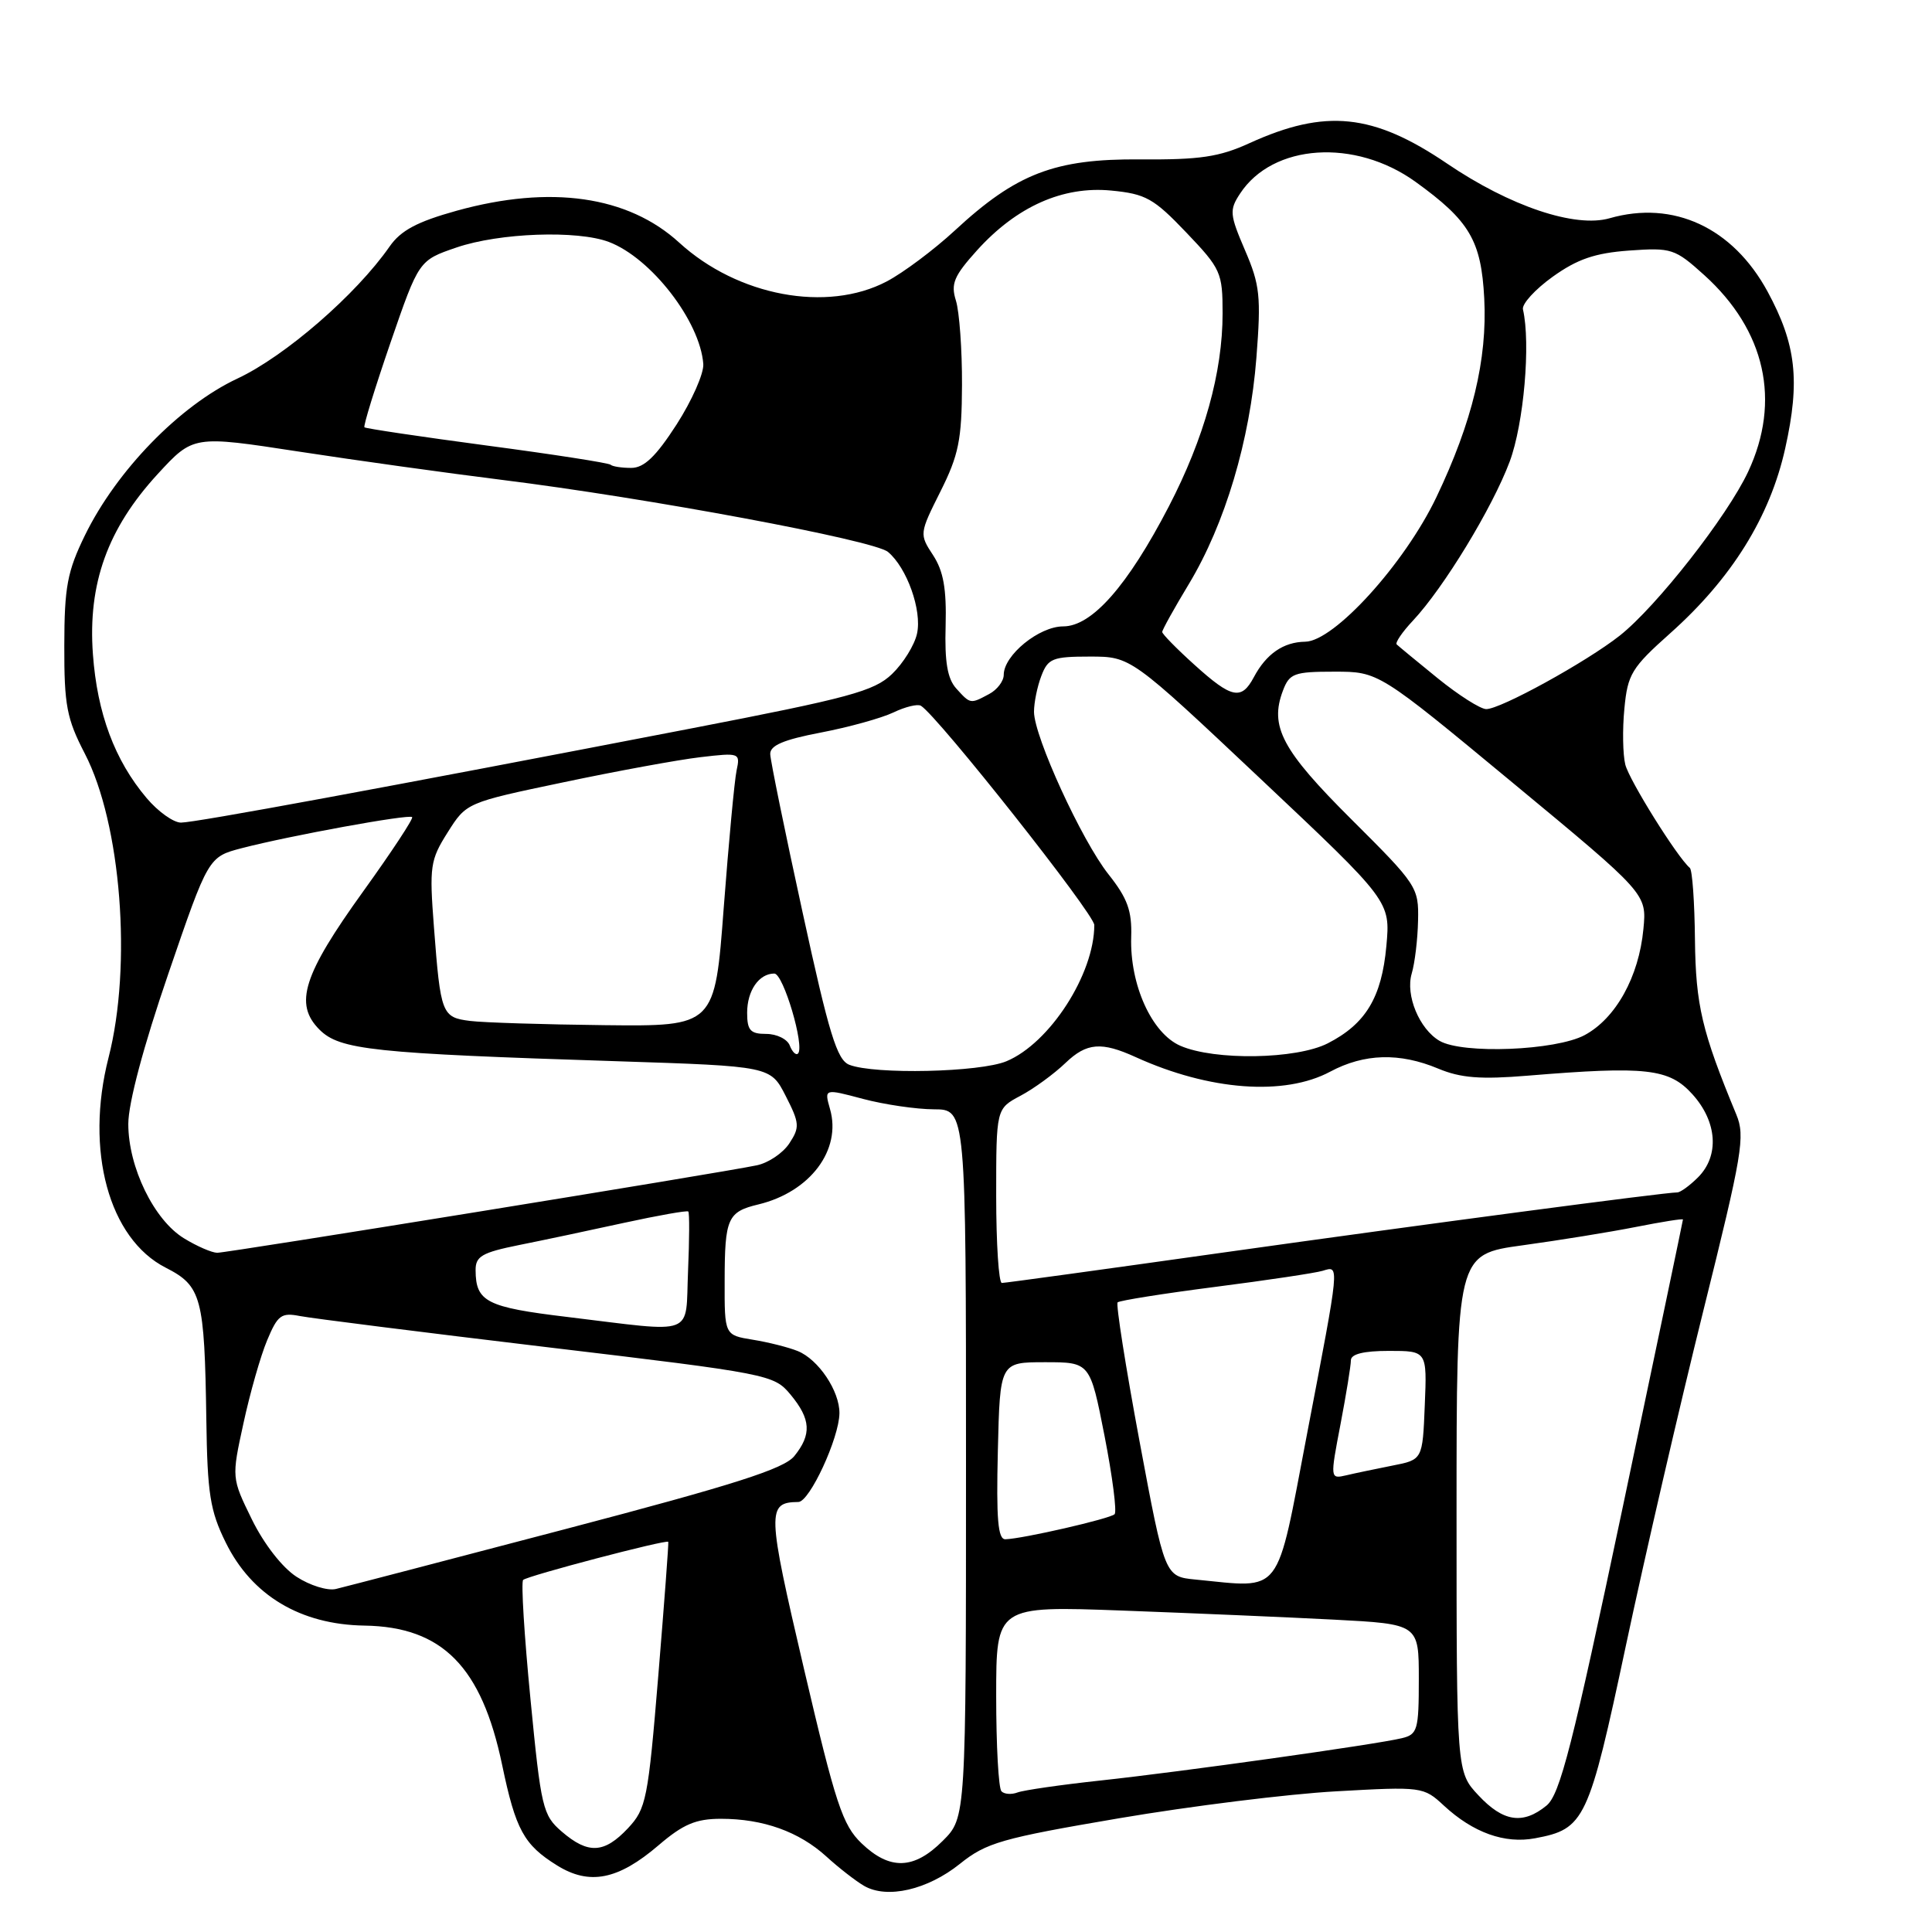 <?xml version="1.0" encoding="UTF-8" standalone="no"?>
<!DOCTYPE svg PUBLIC "-//W3C//DTD SVG 1.1//EN" "http://www.w3.org/Graphics/SVG/1.1/DTD/svg11.dtd" >
<svg xmlns="http://www.w3.org/2000/svg" xmlns:xlink="http://www.w3.org/1999/xlink" version="1.1" viewBox="0 0 256 256">
 <g >
 <path fill="currentColor"
d=" M 127.19 246.97 C 130.69 244.16 132.70 243.58 148.28 240.93 C 157.75 239.32 170.70 237.71 177.04 237.36 C 188.42 236.72 188.63 236.75 191.32 239.25 C 195.20 242.84 199.38 244.34 203.41 243.58 C 209.99 242.35 210.50 241.28 215.45 218.00 C 217.96 206.18 222.58 186.23 225.70 173.68 C 230.88 152.85 231.27 150.57 230.07 147.68 C 225.51 136.68 224.69 133.20 224.59 124.50 C 224.54 119.55 224.24 115.28 223.91 115.00 C 222.24 113.58 215.89 103.41 215.36 101.31 C 215.03 99.98 214.97 96.64 215.24 93.89 C 215.67 89.33 216.20 88.47 221.29 83.93 C 229.45 76.66 234.53 68.50 236.55 59.41 C 238.55 50.44 238.00 45.62 234.21 38.63 C 229.60 30.15 221.73 26.50 213.28 28.92 C 208.71 30.23 200.08 27.33 191.74 21.67 C 181.94 15.03 175.64 14.38 165.56 18.97 C 161.56 20.80 158.98 21.18 151.09 21.12 C 139.76 21.03 134.68 22.98 126.50 30.56 C 123.75 33.10 119.70 36.13 117.50 37.29 C 109.59 41.45 97.76 39.24 90.00 32.15 C 83.22 25.95 72.94 24.48 60.52 27.92 C 55.27 29.38 53.11 30.53 51.62 32.67 C 47.19 39.04 37.77 47.21 31.46 50.16 C 23.82 53.74 15.45 62.34 11.25 70.94 C 8.92 75.72 8.53 77.76 8.52 85.54 C 8.50 93.45 8.84 95.23 11.24 99.86 C 16.05 109.15 17.52 127.92 14.38 140.15 C 11.24 152.43 14.42 164.14 21.97 167.98 C 26.71 170.40 27.10 171.88 27.34 188.12 C 27.48 197.92 27.83 200.18 29.91 204.39 C 33.36 211.41 39.81 215.27 48.30 215.40 C 58.61 215.56 63.82 220.84 66.54 233.88 C 68.33 242.45 69.41 244.44 73.80 247.17 C 78.10 249.85 81.90 249.10 87.26 244.51 C 90.53 241.71 92.21 241.00 95.53 241.00 C 101.13 241.00 105.87 242.70 109.50 246.00 C 111.15 247.51 113.40 249.25 114.50 249.89 C 117.55 251.65 122.90 250.41 127.19 246.97 Z  M 114.16 244.25 C 111.64 241.83 110.73 239.07 106.53 221.13 C 101.63 200.17 101.59 199.07 105.79 199.02 C 107.28 199.00 111.19 190.55 111.23 187.27 C 111.26 184.32 108.45 180.13 105.70 179.02 C 104.49 178.53 101.81 177.85 99.75 177.52 C 96.00 176.91 96.00 176.91 96.02 169.70 C 96.03 161.42 96.41 160.57 100.50 159.59 C 107.35 157.94 111.54 152.36 109.98 146.95 C 109.21 144.24 109.21 144.24 114.35 145.61 C 117.18 146.36 121.41 146.98 123.75 146.99 C 128.00 147.00 128.00 147.00 128.00 193.92 C 128.00 240.85 128.00 240.85 124.92 243.92 C 121.11 247.74 117.90 247.84 114.16 244.25 Z  M 74.44 242.70 C 71.92 240.53 71.69 239.58 70.29 225.14 C 69.47 216.74 69.03 209.63 69.32 209.35 C 69.86 208.81 88.35 203.95 88.55 204.30 C 88.62 204.41 88.02 212.38 87.23 222.00 C 85.87 238.46 85.63 239.66 83.21 242.25 C 80.06 245.60 77.94 245.71 74.44 242.70 Z  M 195.90 237.89 C 193.00 234.79 193.00 234.79 193.00 200.50 C 193.00 166.21 193.00 166.21 201.75 165.01 C 206.56 164.35 213.31 163.26 216.75 162.58 C 220.19 161.90 223.00 161.45 223.00 161.59 C 223.00 161.72 219.41 178.86 215.03 199.67 C 208.34 231.38 206.71 237.78 204.92 239.25 C 201.80 241.80 199.18 241.41 195.90 237.89 Z  M 132.70 237.36 C 132.31 236.98 132.00 231.29 132.00 224.73 C 132.00 212.79 132.00 212.79 148.75 213.41 C 157.96 213.75 170.56 214.29 176.75 214.61 C 188.00 215.20 188.00 215.20 188.00 222.49 C 188.00 229.23 187.83 229.82 185.75 230.32 C 182.28 231.16 156.63 234.76 145.88 235.92 C 140.59 236.49 135.62 237.21 134.83 237.51 C 134.04 237.81 133.08 237.75 132.70 237.36 Z  M 39.29 208.93 C 37.40 207.71 34.97 204.58 33.38 201.34 C 30.68 195.83 30.68 195.83 32.26 188.59 C 33.12 184.61 34.53 179.66 35.40 177.59 C 36.79 174.26 37.28 173.90 39.73 174.38 C 41.26 174.68 56.00 176.54 72.50 178.51 C 101.97 182.02 102.54 182.14 104.75 184.79 C 107.45 188.05 107.57 190.07 105.25 192.94 C 103.88 194.63 97.35 196.72 75.00 202.59 C 59.32 206.71 45.60 210.29 44.50 210.55 C 43.40 210.81 41.05 210.08 39.29 208.93 Z  M 158.42 209.30 C 154.34 208.90 154.34 208.90 150.99 190.96 C 149.15 181.09 147.85 172.82 148.09 172.57 C 148.34 172.33 154.16 171.40 161.02 170.52 C 167.88 169.64 174.29 168.68 175.25 168.39 C 177.52 167.71 177.57 167.12 173.19 190.00 C 169.03 211.78 170.06 210.43 158.42 209.30 Z  M 132.22 192.25 C 132.50 180.50 132.50 180.50 138.47 180.50 C 144.44 180.50 144.44 180.50 146.36 190.28 C 147.41 195.66 148.01 200.32 147.69 200.64 C 147.09 201.24 135.50 203.90 133.22 203.96 C 132.23 203.99 132.00 201.30 132.22 192.25 Z  M 177.62 188.74 C 178.38 184.76 179.00 180.94 179.00 180.25 C 179.00 179.42 180.68 179.00 184.04 179.00 C 189.09 179.00 189.09 179.00 188.79 186.21 C 188.50 193.42 188.50 193.42 184.50 194.20 C 182.30 194.64 179.54 195.21 178.37 195.49 C 176.25 195.98 176.24 195.94 177.62 188.74 Z  M 75.14 174.50 C 64.47 173.22 63.04 172.49 63.02 168.32 C 63.00 166.47 63.86 165.97 68.75 164.98 C 71.91 164.35 78.19 163.02 82.70 162.03 C 87.21 161.05 91.04 160.37 91.20 160.53 C 91.37 160.69 91.35 164.24 91.17 168.41 C 90.79 177.22 92.46 176.59 75.14 174.50 Z  M 132.00 158.45 C 132.00 146.91 132.00 146.91 135.21 145.20 C 136.97 144.27 139.67 142.30 141.19 140.84 C 143.99 138.16 145.94 138.00 150.50 140.08 C 160.25 144.51 170.19 145.25 176.26 142.00 C 180.77 139.59 185.45 139.45 190.58 141.60 C 193.55 142.84 196.18 143.05 202.45 142.53 C 218.13 141.24 221.17 141.58 224.25 144.99 C 227.55 148.64 227.85 153.15 225.00 156.00 C 223.90 157.10 222.66 158.00 222.25 158.00 C 220.58 158.00 188.79 162.21 162.00 165.98 C 146.32 168.19 133.16 170.00 132.75 170.00 C 132.34 170.00 132.00 164.80 132.00 158.45 Z  M 24.39 164.09 C 20.41 161.67 17.00 154.66 17.00 148.93 C 17.00 146.17 19.02 138.60 22.31 129.01 C 27.61 113.54 27.61 113.54 32.06 112.38 C 38.37 110.74 54.19 107.85 54.61 108.27 C 54.80 108.47 51.89 112.88 48.15 118.08 C 40.15 129.19 38.94 133.03 42.33 136.43 C 45.03 139.12 49.36 139.58 81.80 140.62 C 102.10 141.28 102.10 141.28 104.11 145.22 C 105.95 148.82 105.99 149.37 104.60 151.49 C 103.76 152.78 101.82 154.09 100.28 154.41 C 95.67 155.39 30.15 166.00 28.78 166.00 C 28.07 165.99 26.10 165.14 24.39 164.09 Z  M 112.54 141.09 C 110.91 140.46 109.85 137.00 106.35 120.91 C 104.02 110.24 102.09 100.80 102.06 99.93 C 102.02 98.78 103.79 98.02 108.75 97.07 C 112.46 96.36 116.79 95.16 118.37 94.41 C 119.95 93.65 121.60 93.25 122.03 93.52 C 124.28 94.91 145.00 121.11 145.00 122.57 C 145.00 129.07 139.10 138.23 133.36 140.62 C 129.85 142.09 115.89 142.40 112.54 141.09 Z  M 104.65 138.54 C 104.33 137.69 102.92 137.00 101.53 137.00 C 99.43 137.00 99.00 136.53 99.00 134.20 C 99.00 131.26 100.57 129.00 102.60 129.00 C 103.80 129.00 106.66 138.67 105.74 139.60 C 105.47 139.87 104.98 139.39 104.65 138.54 Z  M 156.40 138.57 C 152.61 136.92 149.69 130.47 149.89 124.16 C 150.00 120.68 149.40 119.03 146.88 115.85 C 143.33 111.37 137.03 97.62 137.01 94.32 C 137.01 93.11 137.44 90.98 137.98 89.57 C 138.86 87.25 139.47 87.00 144.40 87.00 C 149.84 87.00 149.84 87.00 167.04 103.21 C 184.24 119.42 184.24 119.42 183.70 125.36 C 183.08 132.17 180.96 135.68 175.93 138.25 C 171.77 140.37 160.94 140.55 156.40 138.57 Z  M 190.75 137.92 C 188.07 136.36 186.21 131.87 187.06 129.00 C 187.47 127.62 187.85 124.47 187.90 121.98 C 188.00 117.58 187.77 117.23 179.10 108.60 C 169.87 99.41 168.19 96.26 170.00 91.50 C 170.86 89.23 171.48 89.00 176.81 89.00 C 182.67 89.00 182.67 89.00 200.44 103.72 C 218.21 118.43 218.21 118.43 217.76 123.10 C 217.16 129.44 214.10 134.94 209.97 137.16 C 206.13 139.21 193.81 139.70 190.75 137.92 Z  M 62.30 135.28 C 58.54 134.81 58.38 134.39 57.50 122.86 C 56.88 114.79 57.00 113.96 59.32 110.29 C 61.80 106.36 61.81 106.35 74.65 103.66 C 81.72 102.17 89.89 100.67 92.81 100.33 C 98.01 99.72 98.10 99.76 97.60 102.10 C 97.32 103.42 96.56 111.59 95.90 120.25 C 94.72 136.00 94.72 136.00 80.11 135.84 C 72.07 135.75 64.06 135.50 62.30 135.28 Z  M 19.43 105.75 C 15.20 100.75 12.88 94.53 12.31 86.67 C 11.63 77.33 14.26 70.04 20.88 62.83 C 25.61 57.69 25.61 57.69 39.55 59.83 C 47.22 61.01 59.33 62.69 66.46 63.58 C 85.79 65.98 115.78 71.57 117.66 73.13 C 120.17 75.22 122.19 80.88 121.51 83.96 C 121.18 85.48 119.68 87.89 118.20 89.31 C 115.82 91.59 112.56 92.47 91.49 96.54 C 50.91 104.38 25.86 109.00 23.98 109.00 C 22.99 109.00 20.94 107.54 19.43 105.75 Z  M 190.50 89.87 C 187.75 87.64 185.31 85.62 185.07 85.39 C 184.84 85.17 185.80 83.75 187.22 82.24 C 191.29 77.90 197.74 67.31 200.04 61.17 C 201.91 56.15 202.84 45.52 201.80 41.00 C 201.63 40.29 203.41 38.34 205.74 36.67 C 209.01 34.33 211.34 33.53 215.87 33.20 C 221.49 32.80 221.93 32.94 225.82 36.45 C 233.93 43.78 236.02 53.14 231.64 62.50 C 228.88 68.40 219.51 80.36 214.63 84.22 C 210.21 87.71 198.76 94.01 196.92 93.96 C 196.14 93.94 193.25 92.10 190.50 89.87 Z  M 126.71 91.23 C 125.54 89.94 125.16 87.71 125.30 82.92 C 125.43 78.02 125.01 75.67 123.64 73.57 C 121.81 70.78 121.82 70.70 124.61 65.13 C 127.03 60.30 127.44 58.29 127.47 51.00 C 127.49 46.33 127.12 41.31 126.67 39.85 C 125.96 37.60 126.39 36.58 129.48 33.15 C 134.72 27.36 140.84 24.63 147.24 25.25 C 151.81 25.69 152.87 26.28 157.18 30.80 C 161.78 35.62 162.00 36.11 162.00 41.53 C 162.00 49.34 159.56 58.08 154.87 67.12 C 149.41 77.64 144.68 83.00 140.88 83.00 C 137.68 83.00 133.00 86.82 133.00 89.42 C 133.00 90.25 132.13 91.40 131.07 91.96 C 128.57 93.30 128.59 93.31 126.71 91.23 Z  M 158.25 88.07 C 155.91 85.96 154.00 84.01 154.00 83.74 C 154.00 83.46 155.59 80.60 157.54 77.37 C 162.33 69.41 165.63 58.34 166.48 47.40 C 167.11 39.29 166.95 37.75 164.97 33.16 C 162.94 28.43 162.88 27.83 164.31 25.66 C 168.64 19.04 179.53 18.31 187.56 24.09 C 194.73 29.26 196.27 31.87 196.67 39.54 C 197.09 47.61 195.09 55.92 190.32 65.90 C 186.11 74.70 176.78 84.98 172.95 85.03 C 170.06 85.07 167.78 86.64 166.13 89.75 C 164.49 92.82 163.20 92.55 158.25 88.07 Z  M 80.91 61.58 C 80.68 61.35 73.31 60.20 64.54 59.04 C 55.76 57.87 48.45 56.78 48.29 56.62 C 48.12 56.46 49.68 51.41 51.74 45.41 C 55.50 34.50 55.50 34.50 60.50 32.79 C 66.18 30.85 76.50 30.48 80.68 32.06 C 86.28 34.18 92.77 42.57 93.19 48.23 C 93.28 49.48 91.68 53.09 89.65 56.25 C 86.90 60.51 85.34 62.00 83.64 62.00 C 82.37 62.00 81.14 61.81 80.91 61.58 Z "/>
</g>
</svg>